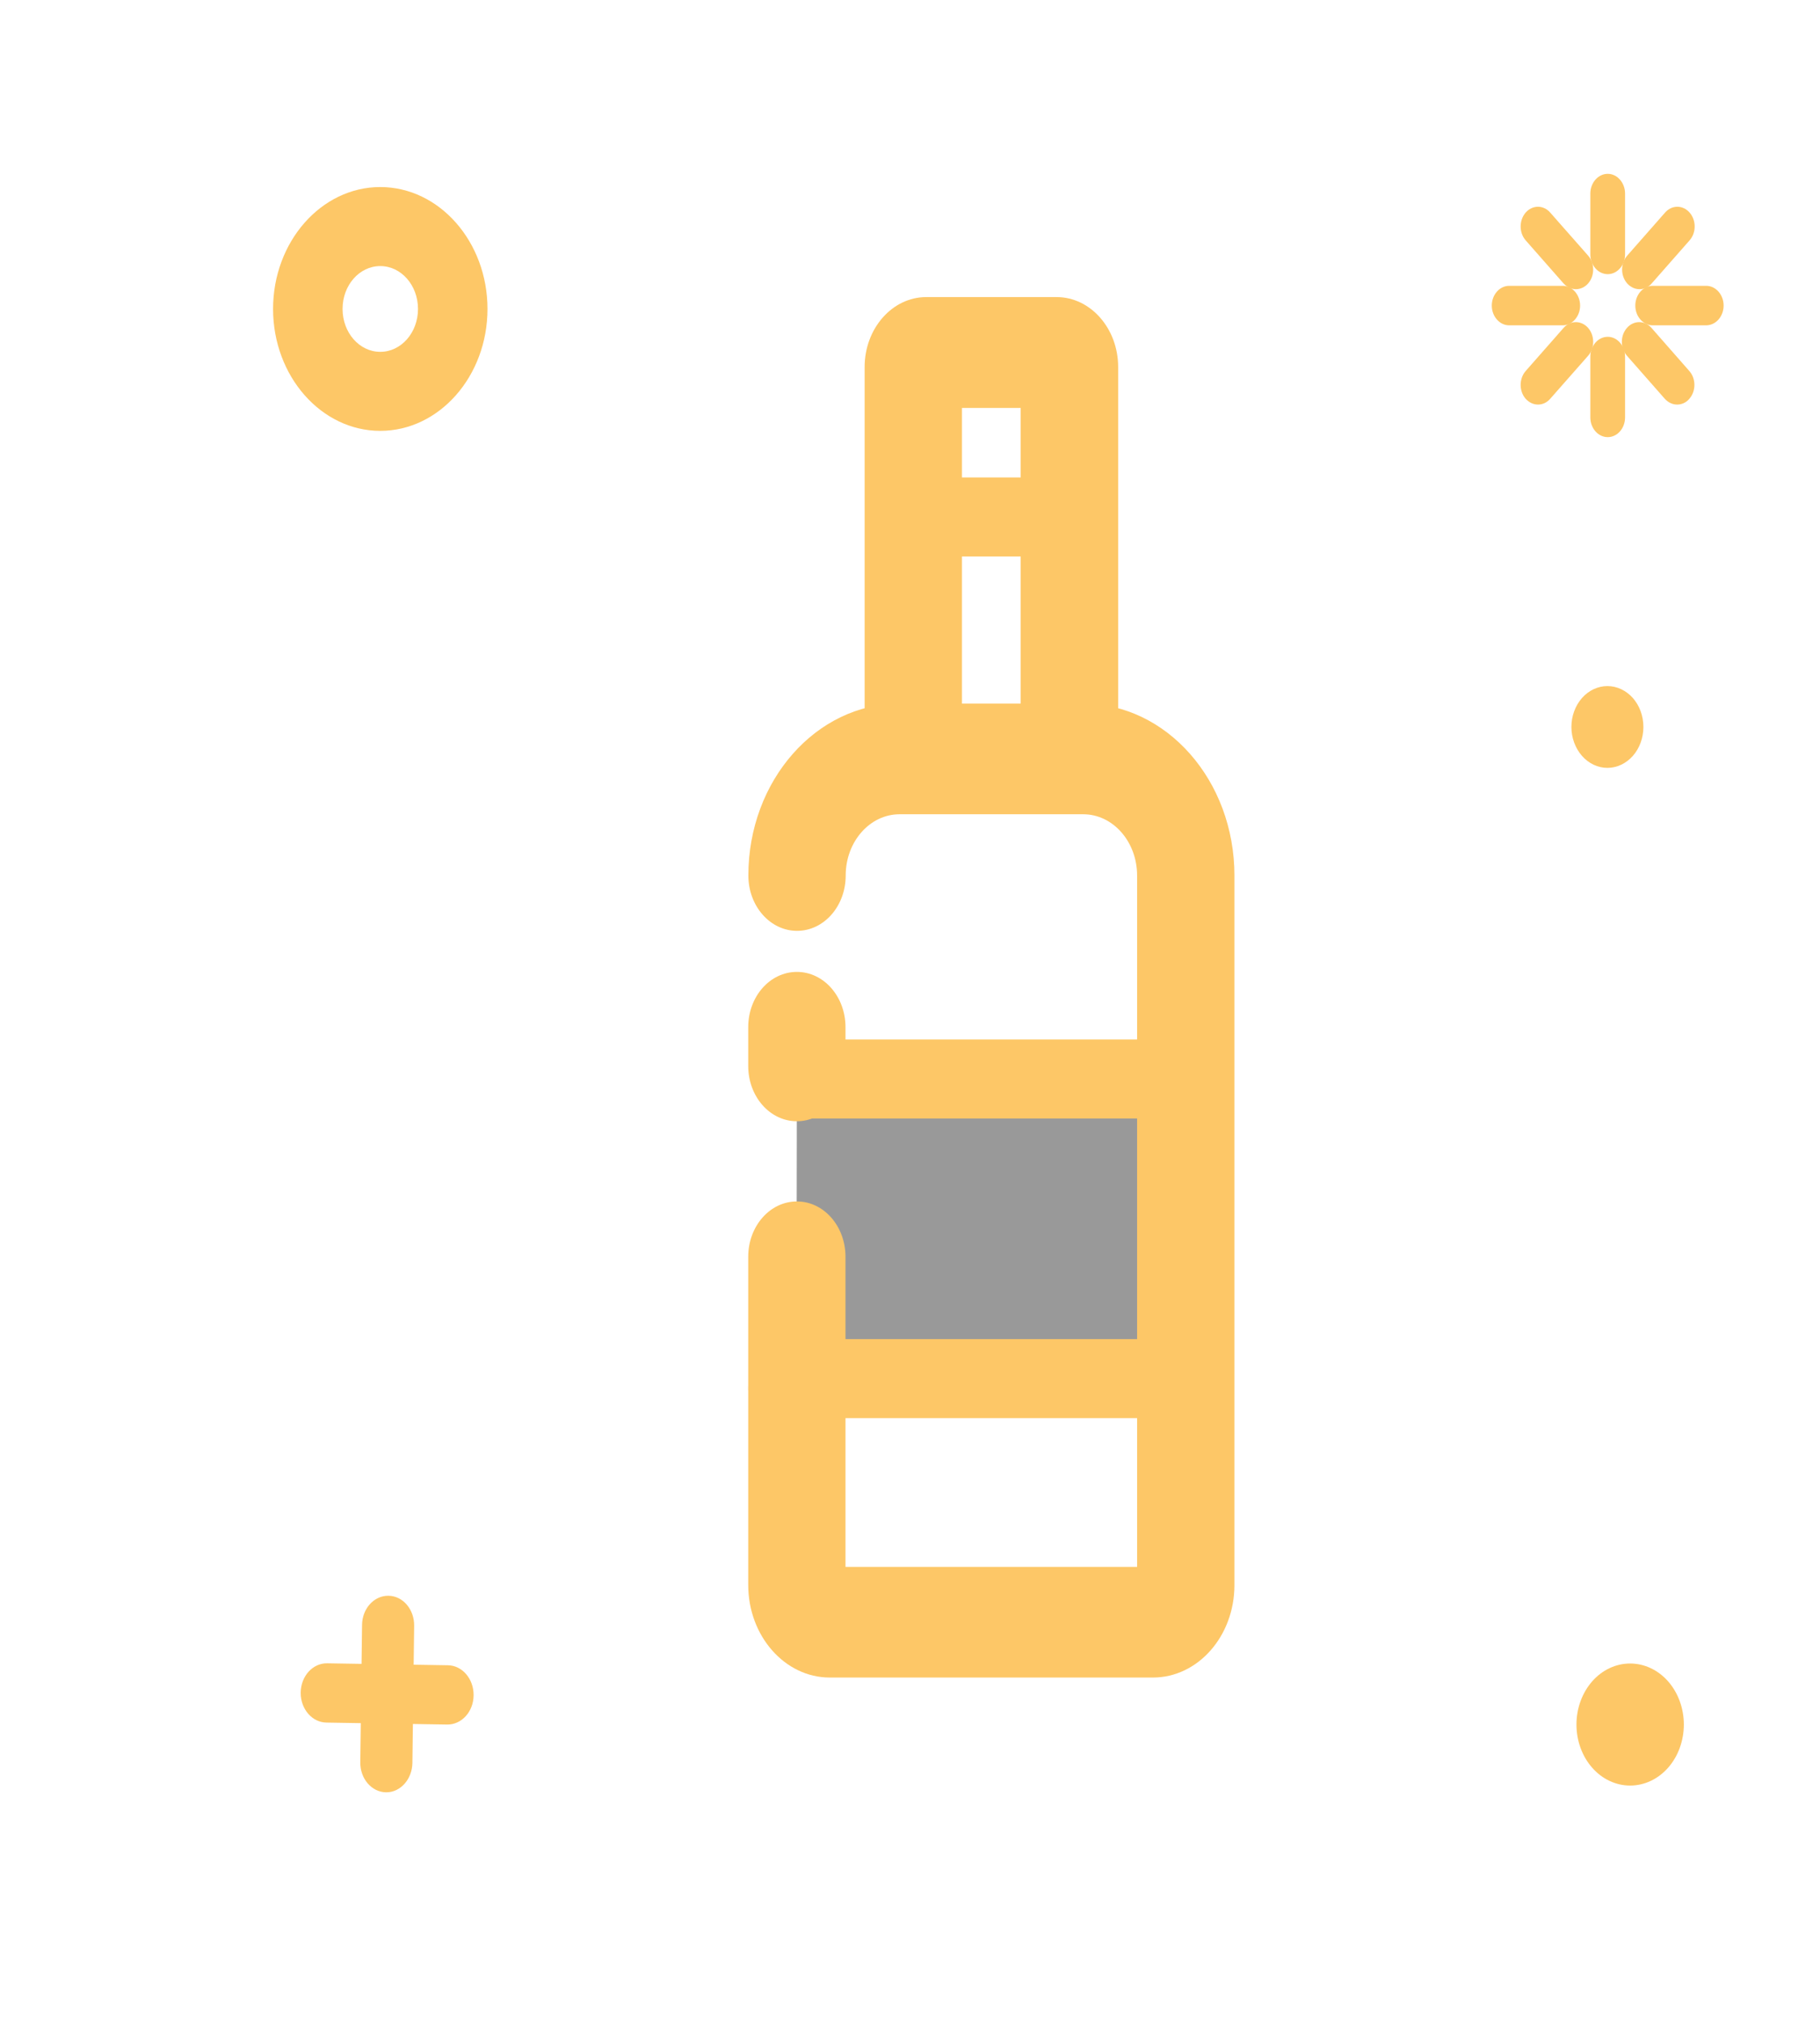 <svg width="27" height="30" viewBox="0 0 27 30" fill="none" xmlns="http://www.w3.org/2000/svg">
<path d="M11.822 15.809L17.437 15.958V20.622L11.815 20.643L11.822 15.809Z" fill="#999999"/>
<path d="M17.104 24.879H12.309C11.644 24.879 11.1 24.264 11.1 23.505V20.619C11.1 20.165 11.422 19.799 11.822 19.799C12.221 19.799 12.543 20.165 12.543 20.619V23.238H16.869V12.984C16.869 12.483 16.511 12.076 16.07 12.076H13.345C12.904 12.076 12.546 12.483 12.546 12.984C12.546 13.438 12.224 13.805 11.824 13.805C11.425 13.805 11.102 13.438 11.102 12.984C11.102 11.578 12.108 10.435 13.345 10.435H16.07C17.308 10.435 18.313 11.578 18.313 12.984V23.508C18.313 24.264 17.772 24.879 17.104 24.879Z" fill="#FDC767"/>
<path d="M11.822 16.629C11.422 16.629 11.1 16.263 11.1 15.809V15.234C11.1 14.78 11.422 14.414 11.822 14.414C12.221 14.414 12.543 14.78 12.543 15.234V15.806C12.543 16.26 12.221 16.629 11.822 16.629ZM11.822 21.387C11.422 21.387 11.1 21.02 11.1 20.566V18.639C11.1 18.185 11.422 17.818 11.822 17.818C12.221 17.818 12.543 18.185 12.543 18.639V20.566C12.543 21.02 12.221 21.387 11.822 21.387ZM16.586 11.569H15.142V6.05H14.271V11.569H12.827V5.443C12.827 4.872 13.237 4.406 13.74 4.406H15.676C16.178 4.406 16.588 4.872 16.588 5.443V11.569H16.586Z" fill="#FDC767"/>
<path d="M14.073 7.081H15.8V8.253H14.073V7.081ZM11.737 15.416H17.785V16.588H11.737V15.416ZM11.701 19.86H17.641V21.032H11.701V19.86Z" fill="#FDC767"/>
<path d="M5.641 3.946C5.951 3.946 6.201 4.23 6.201 4.582C6.201 4.934 5.951 5.218 5.641 5.218C5.332 5.218 5.082 4.934 5.082 4.582C5.082 4.23 5.332 3.946 5.641 3.946ZM5.641 2.774C4.765 2.774 4.051 3.586 4.051 4.582C4.051 5.578 4.765 6.39 5.641 6.39C6.518 6.39 7.232 5.578 7.232 4.582C7.232 3.586 6.518 2.774 5.641 2.774ZM5.732 26.581H5.727C5.513 26.578 5.342 26.379 5.345 26.136L5.371 24.1C5.373 23.859 5.546 23.666 5.758 23.666H5.763C5.977 23.669 6.147 23.868 6.144 24.111L6.118 26.148C6.113 26.388 5.941 26.581 5.732 26.581Z" fill="#FDC767"/>
<path d="M7.026 25.137V25.143C7.024 25.386 6.848 25.579 6.634 25.576L4.843 25.547C4.631 25.544 4.461 25.348 4.461 25.108V25.102C4.464 24.858 4.639 24.665 4.853 24.668L6.645 24.697C6.856 24.7 7.026 24.896 7.026 25.137Z" fill="#FDC767"/>
<path d="M23.387 25.576C23.387 25.816 23.471 26.047 23.62 26.216C23.769 26.386 23.972 26.481 24.183 26.481C24.395 26.481 24.597 26.386 24.747 26.216C24.896 26.047 24.98 25.816 24.98 25.576C24.98 25.336 24.896 25.106 24.747 24.936C24.597 24.766 24.395 24.671 24.183 24.671C23.972 24.671 23.769 24.766 23.62 24.936C23.471 25.106 23.387 25.336 23.387 25.576Z" fill="#FDC767"/>
<path d="M23.312 10.781C23.312 10.942 23.369 11.096 23.469 11.21C23.569 11.324 23.705 11.388 23.846 11.388C23.988 11.388 24.123 11.324 24.224 11.21C24.324 11.096 24.38 10.942 24.38 10.781C24.38 10.62 24.324 10.466 24.224 10.352C24.123 10.239 23.988 10.175 23.846 10.175C23.705 10.175 23.569 10.239 23.469 10.352C23.369 10.466 23.312 10.62 23.312 10.781Z" fill="#FDC767"/>
<path d="M23.851 2.871V3.773V2.871ZM23.851 4.066C23.709 4.066 23.593 3.935 23.593 3.773V2.871C23.593 2.71 23.709 2.578 23.851 2.578C23.992 2.578 24.108 2.71 24.108 2.871V3.773C24.108 3.935 23.992 4.066 23.851 4.066ZM23.851 5.291V6.19V5.291ZM23.851 6.483C23.709 6.483 23.593 6.352 23.593 6.19V5.288C23.593 5.127 23.709 4.995 23.851 4.995C23.992 4.995 24.108 5.127 24.108 5.288V6.19C24.108 6.354 23.992 6.483 23.851 6.483ZM22.389 4.532H23.183H22.389ZM23.183 4.825H22.389C22.247 4.825 22.131 4.693 22.131 4.532C22.131 4.371 22.247 4.239 22.389 4.239H23.183C23.325 4.239 23.441 4.371 23.441 4.532C23.441 4.693 23.325 4.825 23.183 4.825ZM24.518 4.532H25.31H24.518ZM25.31 4.825H24.518C24.376 4.825 24.26 4.693 24.26 4.532C24.26 4.371 24.376 4.239 24.518 4.239H25.312C25.454 4.239 25.57 4.371 25.57 4.532C25.57 4.693 25.454 4.825 25.31 4.825Z" fill="#FDC767"/>
<path d="M22.817 5.707L23.379 5.068L22.817 5.707ZM22.817 6C22.75 6 22.686 5.971 22.634 5.915C22.534 5.801 22.534 5.616 22.634 5.502L23.196 4.863C23.297 4.749 23.459 4.749 23.56 4.863C23.66 4.978 23.66 5.162 23.56 5.276L22.997 5.915C22.948 5.971 22.884 6 22.817 6Z" fill="#FDC767"/>
<path d="M24.323 3.996L24.882 3.357L24.323 3.996ZM24.323 4.289C24.256 4.289 24.191 4.26 24.14 4.204C24.039 4.09 24.039 3.905 24.14 3.791L24.702 3.152C24.802 3.038 24.965 3.038 25.065 3.152C25.166 3.267 25.166 3.451 25.065 3.565L24.503 4.204C24.454 4.26 24.39 4.289 24.323 4.289Z" fill="#FDC767"/>
<path d="M24.881 5.707L24.322 5.068L24.881 5.707ZM24.881 6C24.814 6 24.75 5.971 24.698 5.915L24.136 5.276C24.035 5.162 24.035 4.978 24.136 4.863C24.236 4.749 24.399 4.749 24.5 4.863L25.061 5.502C25.162 5.616 25.162 5.801 25.061 5.915C25.015 5.971 24.948 6 24.881 6Z" fill="#FDC767"/>
<path d="M23.379 3.996L22.817 3.357L23.379 3.996ZM23.379 4.289C23.312 4.289 23.248 4.26 23.196 4.204L22.634 3.565C22.534 3.451 22.534 3.267 22.634 3.152C22.735 3.038 22.897 3.038 22.997 3.152L23.56 3.791C23.66 3.905 23.66 4.09 23.56 4.204C23.511 4.26 23.444 4.289 23.379 4.289Z" fill="#FDC767"/>
</svg>
